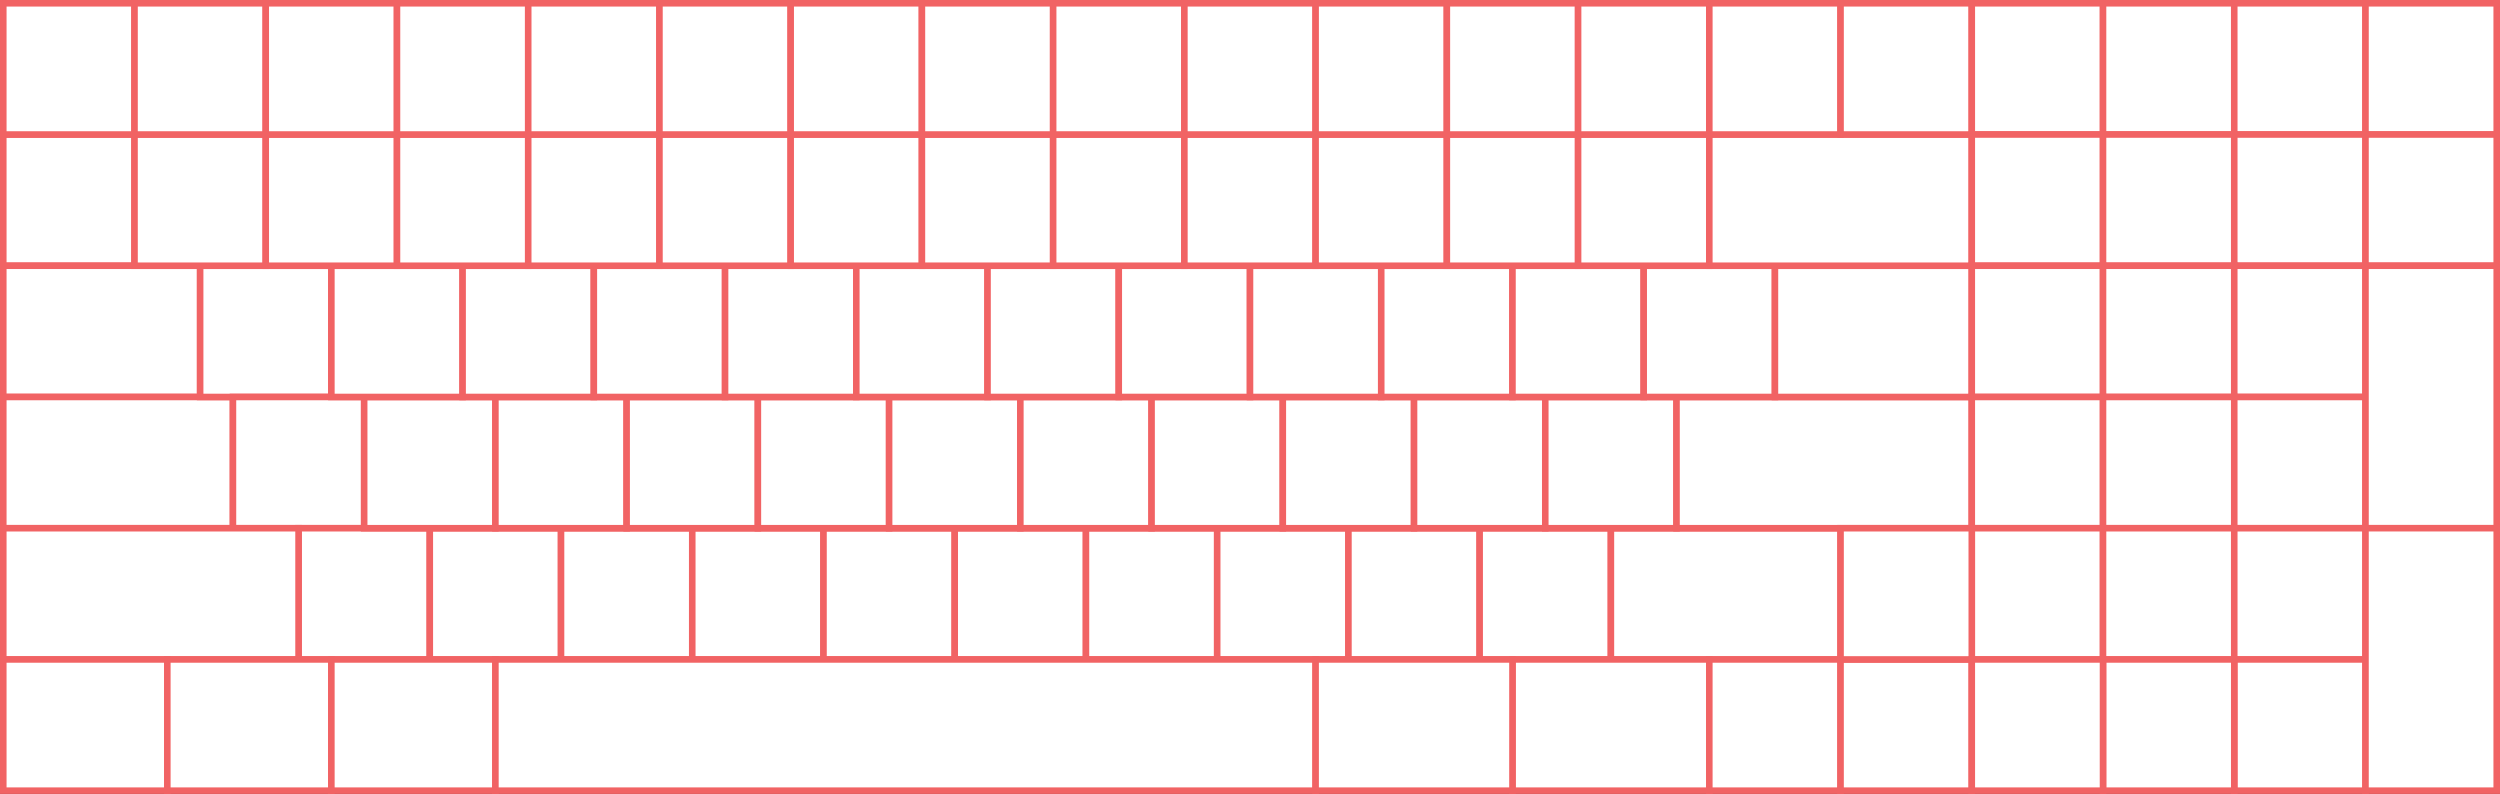 <?xml version="1.0" encoding="UTF-8"?>
<svg id="_1800_96_" data-name="1800 &amp;amp; 96%" xmlns="http://www.w3.org/2000/svg" viewBox="0 0 1905 605">
  <rect x="0" y="0" width="1905" height="605" fill="#333333" stroke="none"/>
  <defs>
    <style>
      .cls-1 {
        fill: #fff;
        stroke: #f16364;
        stroke-miterlimit: 10;
        stroke-width: 5px;
      }
    </style>
  </defs>
  <g id="_96_" data-name="96%">
    <rect class="cls-1" x="2.5" y="102.5" width="100" height="100"/>
    <rect class="cls-1" x="2.5" y="202.5" width="150" height="100"/>
    <rect class="cls-1" x="2.5" y="302.5" width="175" height="100"/>
    <rect class="cls-1" x="152.5" y="202.5" width="100" height="100"/>
    <rect class="cls-1" x="177.5" y="302.5" width="100" height="100"/>
    <rect class="cls-1" x="227.5" y="402.5" width="100" height="100"/>
    <rect class="cls-1" x="327.5" y="402.5" width="100" height="100"/>
    <rect class="cls-1" x="427.5" y="402.5" width="100" height="100"/>
    <rect class="cls-1" x="527.5" y="402.5" width="100" height="100"/>
    <rect class="cls-1" x="627.5" y="402.5" width="100" height="100"/>
    <rect class="cls-1" x="727.5" y="402.5" width="100" height="100"/>
    <rect class="cls-1" x="827.5" y="402.5" width="100" height="100"/>
    <rect class="cls-1" x="927.5" y="402.5" width="100" height="100"/>
    <rect class="cls-1" x="1027.5" y="402.5" width="100" height="100"/>
    <rect class="cls-1" x="1127.5" y="402.5" width="100" height="100"/>
    <rect class="cls-1" x="1227.5" y="402.5" width="175" height="100"/>
    <rect class="cls-1" x="277.5" y="302.5" width="100" height="100"/>
    <rect class="cls-1" x="377.5" y="302.5" width="100" height="100"/>
    <rect class="cls-1" x="477.5" y="302.5" width="100" height="100"/>
    <rect class="cls-1" x="577.5" y="302.5" width="100" height="100"/>
    <rect class="cls-1" x="677.5" y="302.5" width="100" height="100"/>
    <rect class="cls-1" x="777.5" y="302.5" width="100" height="100"/>
    <rect class="cls-1" x="877.5" y="302.5" width="100" height="100"/>
    <rect class="cls-1" x="977.5" y="302.5" width="100" height="100"/>
    <rect class="cls-1" x="1077.5" y="302.5" width="100" height="100"/>
    <rect class="cls-1" x="1177.5" y="302.5" width="100" height="100"/>
    <rect class="cls-1" x="1277.5" y="302.5" width="225" height="100"/>
    <rect class="cls-1" x="2.5" y="402.5" width="225" height="100"/>
    <rect class="cls-1" x="2.5" y="502.5" width="125" height="100"/>
    <rect class="cls-1" x="127.5" y="502.5" width="125" height="100"/>
    <rect class="cls-1" x="252.5" y="502.5" width="125" height="100"/>
    <rect class="cls-1" x="377.5" y="502.5" width="625" height="100"/>
    <rect class="cls-1" x="1152.5" y="502.5" width="150" height="100"/>
    <rect class="cls-1" x="1002.5" y="502.5" width="150" height="100"/>
    <rect class="cls-1" x="252.5" y="202.5" width="100" height="100"/>
    <rect class="cls-1" x="352.5" y="202.5" width="100" height="100"/>
    <rect class="cls-1" x="452.5" y="202.5" width="100" height="100"/>
    <rect class="cls-1" x="552.5" y="202.5" width="100" height="100"/>
    <rect class="cls-1" x="652.5" y="202.5" width="100" height="100"/>
    <rect class="cls-1" x="752.5" y="202.5" width="100" height="100"/>
    <rect class="cls-1" x="852.5" y="202.5" width="100" height="100"/>
    <rect class="cls-1" x="952.5" y="202.5" width="100" height="100"/>
    <rect class="cls-1" x="1052.5" y="202.5" width="100" height="100"/>
    <rect class="cls-1" x="1152.5" y="202.5" width="100" height="100"/>
    <rect class="cls-1" x="1252.5" y="202.5" width="100" height="100"/>
    <rect class="cls-1" x="1352.5" y="202.5" width="150" height="100"/>
    <rect class="cls-1" x="102.5" y="102.5" width="100" height="100"/>
    <rect class="cls-1" x="202.5" y="102.5" width="100" height="100"/>
    <rect class="cls-1" x="302.5" y="102.5" width="100" height="100"/>
    <rect class="cls-1" x="402.5" y="102.5" width="100" height="100"/>
    <rect class="cls-1" x="502.5" y="102.5" width="100" height="100"/>
    <rect class="cls-1" x="602.5" y="102.5" width="100" height="100"/>
    <rect class="cls-1" x="702.5" y="102.5" width="100" height="100"/>
    <rect class="cls-1" x="802.5" y="102.5" width="100" height="100"/>
    <rect class="cls-1" x="902.5" y="102.5" width="100" height="100"/>
    <rect class="cls-1" x="1002.5" y="102.5" width="100" height="100"/>
    <rect class="cls-1" x="1102.5" y="102.5" width="100" height="100"/>
    <rect class="cls-1" x="1202.5" y="102.5" width="100" height="100"/>
    <rect class="cls-1" x="1302.5" y="102.5" width="200" height="100"/>
    <rect class="cls-1" x="2.5" y="2.5" width="100" height="100"/>
    <rect class="cls-1" x="102.5" y="2.5" width="100" height="100"/>
    <rect class="cls-1" x="202.5" y="2.5" width="100" height="100"/>
    <rect class="cls-1" x="302.5" y="2.5" width="100" height="100"/>
    <rect class="cls-1" x="402.5" y="2.5" width="100" height="100"/>
    <rect class="cls-1" x="502.5" y="2.5" width="100" height="100"/>
    <rect class="cls-1" x="602.5" y="2.5" width="100" height="100"/>
    <rect class="cls-1" x="702.5" y="2.5" width="100" height="100"/>
    <rect class="cls-1" x="802.5" y="2.5" width="100" height="100"/>
    <rect class="cls-1" x="902.5" y="2.5" width="100" height="100"/>
    <rect class="cls-1" x="1002.5" y="2.5" width="100" height="100"/>
    <rect class="cls-1" x="1102.5" y="2.5" width="100" height="100"/>
    <rect class="cls-1" x="1202.5" y="2.5" width="100" height="100"/>
    <rect class="cls-1" x="1302.5" y="2.5" width="100" height="100"/>
    <rect class="cls-1" x="1402.5" y="2.5" width="100" height="100"/>
    <rect class="cls-1" x="1502.5" y="2.5" width="100" height="100"/>
    <rect class="cls-1" x="1602.5" y="2.5" width="100" height="100"/>
    <rect class="cls-1" x="1702.5" y="2.5" width="100" height="100"/>
    <rect class="cls-1" x="1802.5" y="2.5" width="100" height="100"/>
    <rect class="cls-1" x="1502.5" y="102.5" width="100" height="100"/>
    <rect class="cls-1" x="1602.5" y="102.5" width="100" height="100"/>
    <rect class="cls-1" x="1702.5" y="102.5" width="100" height="100"/>
    <rect class="cls-1" x="1502.5" y="202.5" width="100" height="100"/>
    <rect class="cls-1" x="1602.5" y="202.5" width="100" height="100"/>
    <rect class="cls-1" x="1702.5" y="202.5" width="100" height="100"/>
    <rect class="cls-1" x="1502.5" y="302.5" width="100" height="100"/>
    <rect class="cls-1" x="1602.5" y="302.5" width="100" height="100"/>
    <rect class="cls-1" x="1702.5" y="302.5" width="100" height="100"/>
    <rect class="cls-1" x="1502.5" y="402.5" width="100" height="100"/>
    <rect class="cls-1" x="1602.5" y="402.5" width="100" height="100"/>
    <rect class="cls-1" x="1702.5" y="402.5" width="100" height="100"/>
    <rect class="cls-1" x="1702.5" y="502.5" width="100" height="100"/>
    <rect class="cls-1" x="1802.5" y="102.5" width="100" height="100"/>
    <rect class="cls-1" x="1802.5" y="202.5" width="100" height="200"/>
    <rect class="cls-1" x="1802.5" y="402.5" width="100" height="200"/>
    <rect class="cls-1" x="1602.5" y="502.5" width="100" height="100"/>
    <rect class="cls-1" x="1302.5" y="502.5" width="100" height="100"/>
    <rect class="cls-1" x="1402.5" y="502.5" width="100" height="100"/>
    <rect class="cls-1" x="1402.5" y="402.5" width="100" height="100"/>
    <rect class="cls-1" x="1502.5" y="502.5" width="100" height="100"/>
  </g>
</svg>